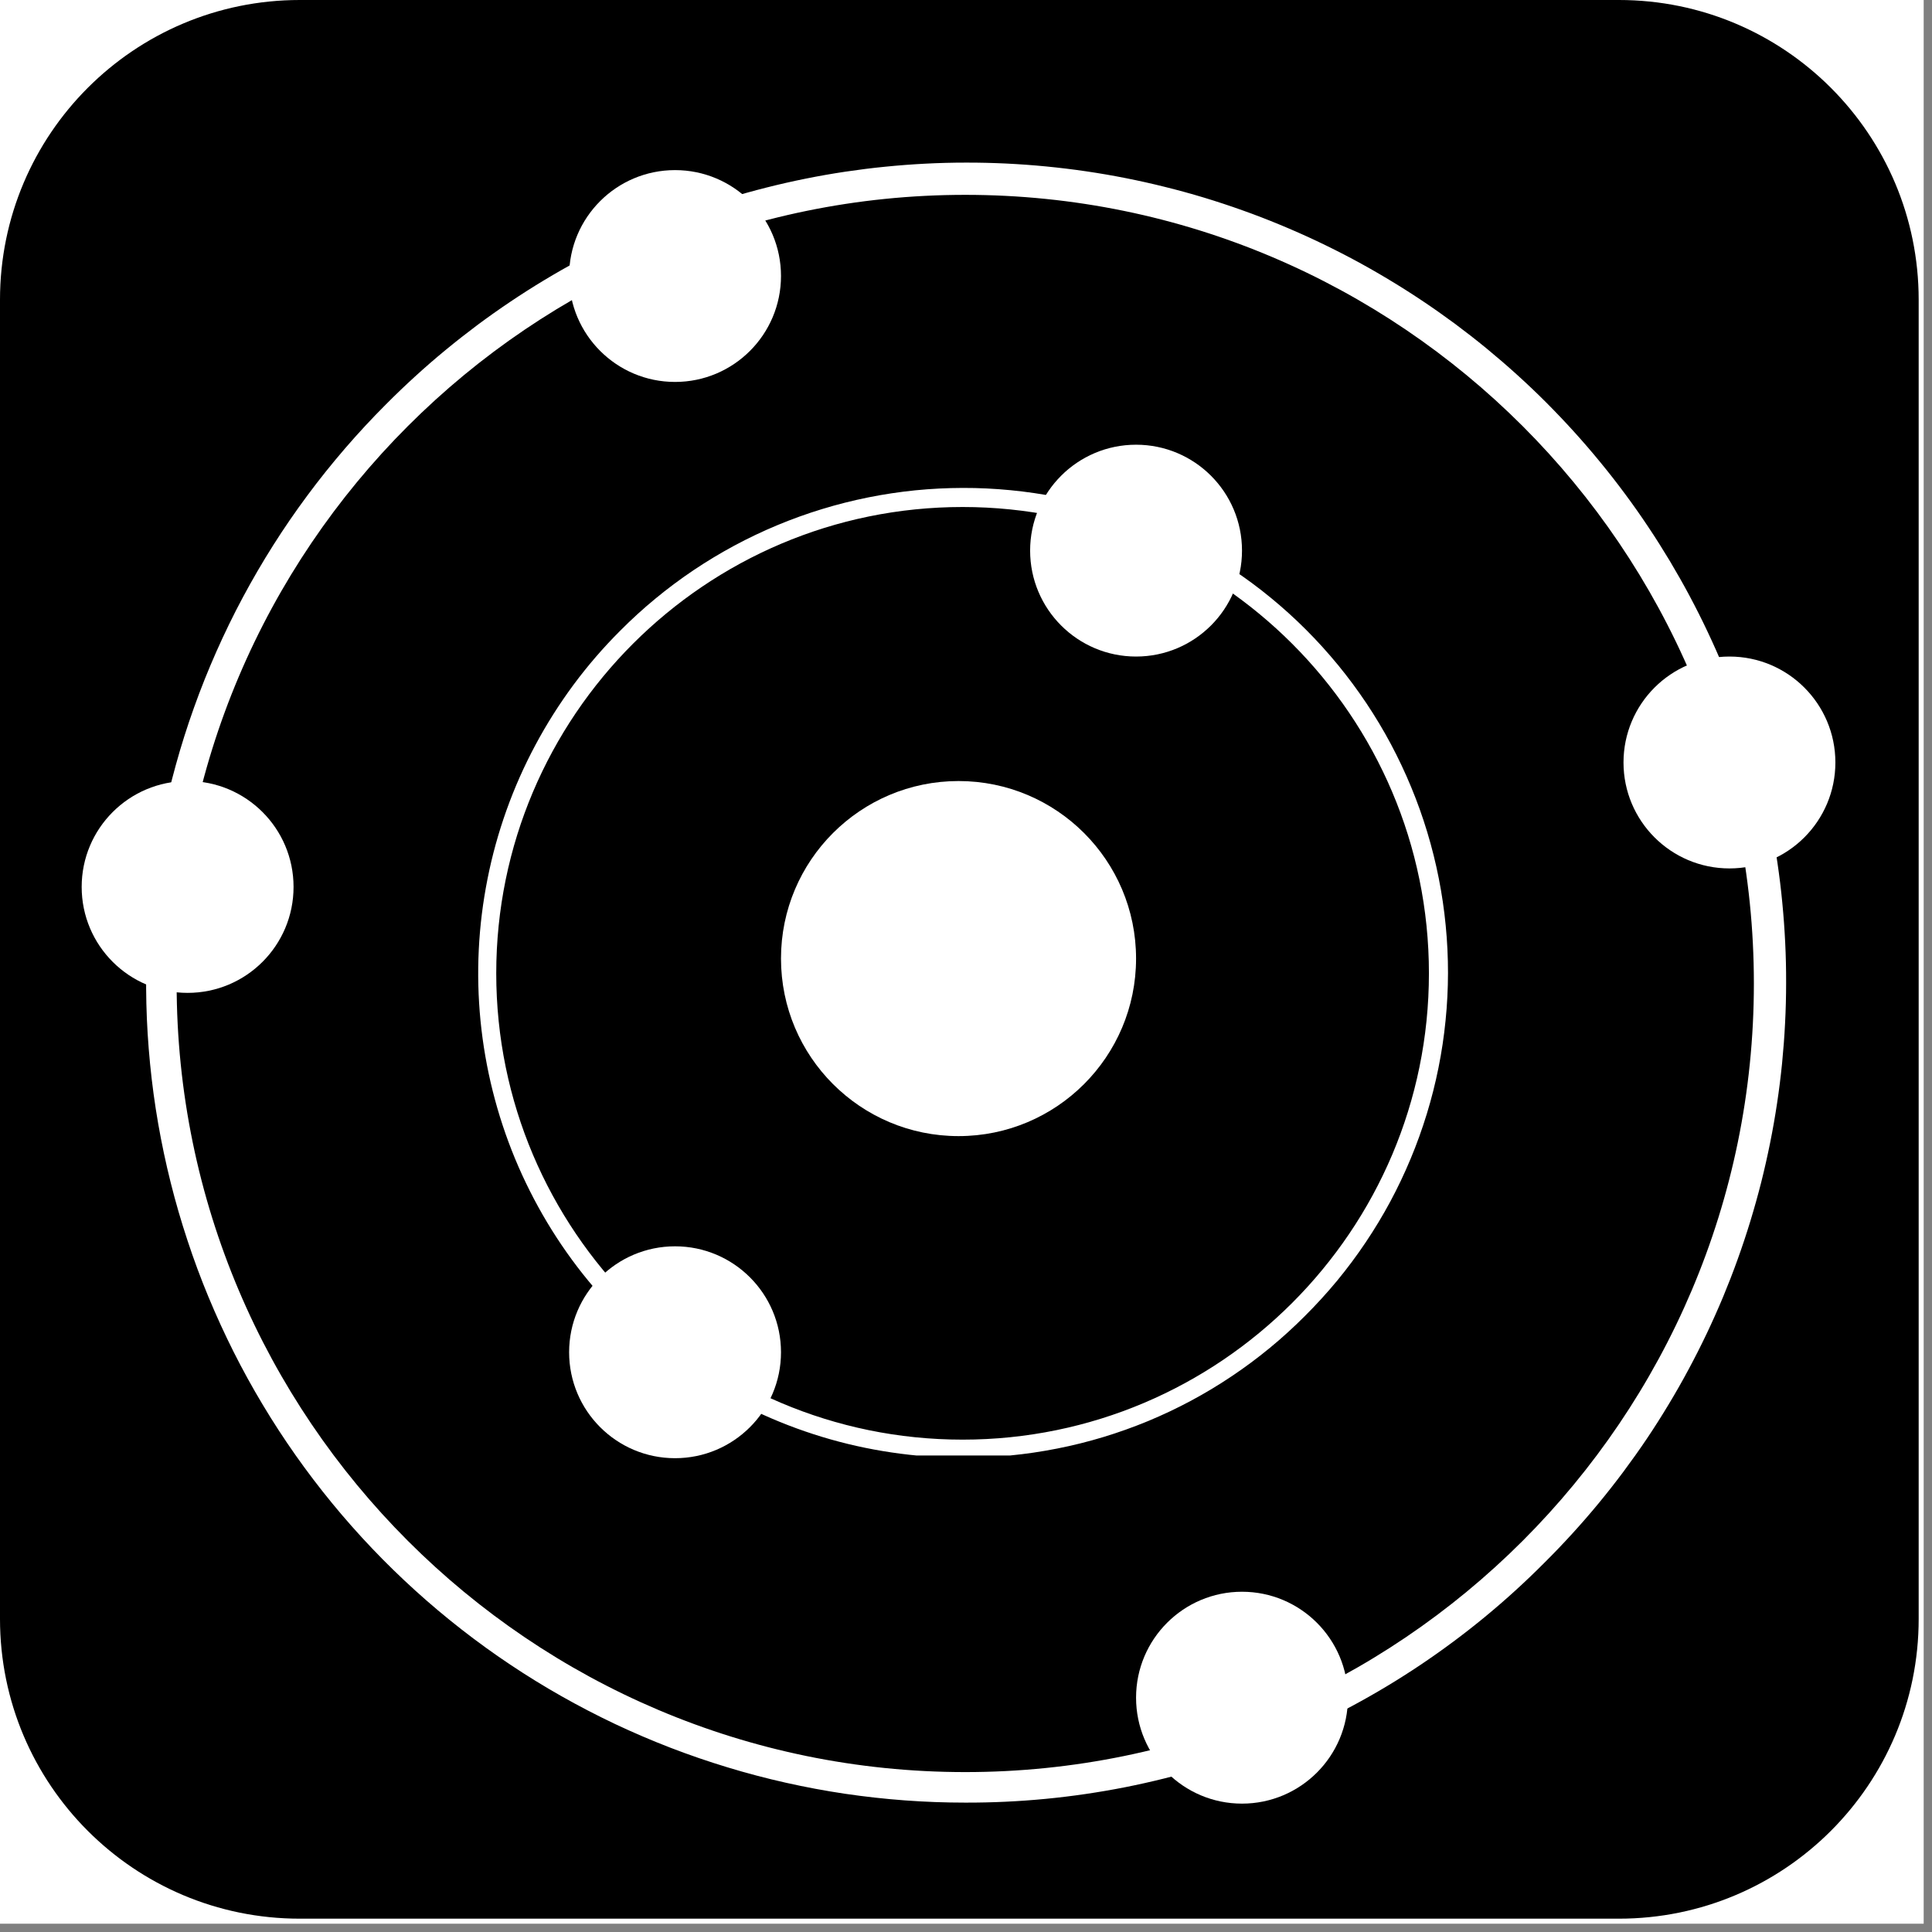 <svg xmlns="http://www.w3.org/2000/svg" xmlns:xlink="http://www.w3.org/1999/xlink" width="231" zoomAndPan="magnify" viewBox="0 0 173.25 173.25" height="231" preserveAspectRatio="xMidYMid meet" version="1.0"><rect x="0" y="0" width="173.25" height="173.25" fill="#808080" stroke="none"/><defs><clipPath id="8deb3f5bc6"><path d="M 0 0 L 172.504 0 L 172.504 172.504 L 0 172.504 Z M 0 0 " clip-rule="nonzero"/></clipPath><clipPath id="efc43e5c43"><path d="M 0 0 L 172.055 0 L 172.055 172.055 L 0 172.055 Z M 0 0 " clip-rule="nonzero"/></clipPath><clipPath id="4a861fcc35"><path d="M 26.883 0 L 145.172 0 C 160.02 0 172.055 12.035 172.055 26.883 L 172.055 145.172 C 172.055 160.02 160.02 172.055 145.172 172.055 L 26.883 172.055 C 12.035 172.055 0 160.02 0 145.172 L 0 26.883 C 0 12.035 12.035 0 26.883 0 Z M 26.883 0 " clip-rule="nonzero"/></clipPath><clipPath id="91e56e9f5a"><path d="M 70.035 70.039 L 101.875 70.039 L 101.875 101.879 L 70.035 101.879 Z M 70.035 70.039 " clip-rule="nonzero"/></clipPath><clipPath id="2f8bf75778"><path d="M 85.957 70.039 C 77.164 70.039 70.035 77.164 70.035 85.957 C 70.035 94.75 77.164 101.879 85.957 101.879 C 94.746 101.879 101.875 94.75 101.875 85.957 C 101.875 77.164 94.746 70.039 85.957 70.039 Z M 85.957 70.039 " clip-rule="nonzero"/></clipPath><clipPath id="0855273176"><path d="M 42 43 L 130 43 L 130 130.52 L 42 130.52 Z M 42 43 " clip-rule="nonzero"/></clipPath><clipPath id="f351e5e66c"><path d="M 51.035 111.762 L 70.035 111.762 L 70.035 130.762 L 51.035 130.762 Z M 51.035 111.762 " clip-rule="nonzero"/></clipPath><clipPath id="aa22df2a8b"><path d="M 60.535 111.762 C 55.289 111.762 51.035 116.016 51.035 121.262 C 51.035 126.508 55.289 130.762 60.535 130.762 C 65.781 130.762 70.035 126.508 70.035 121.262 C 70.035 116.016 65.781 111.762 60.535 111.762 Z M 60.535 111.762 " clip-rule="nonzero"/></clipPath><clipPath id="1d7df19c45"><path d="M 13 14 L 161 14 L 161 161.934 L 13 161.934 Z M 13 14 " clip-rule="nonzero"/></clipPath><clipPath id="24b6f339b0"><path d="M 145.586 58.875 L 164.586 58.875 L 164.586 77.875 L 145.586 77.875 Z M 145.586 58.875 " clip-rule="nonzero"/></clipPath><clipPath id="f62a344908"><path d="M 155.086 58.875 C 149.84 58.875 145.586 63.129 145.586 68.375 C 145.586 73.621 149.84 77.875 155.086 77.875 C 160.332 77.875 164.586 73.621 164.586 68.375 C 164.586 63.129 160.332 58.875 155.086 58.875 Z M 155.086 58.875 " clip-rule="nonzero"/></clipPath><clipPath id="19daac09fd"><path d="M 92.375 39.879 L 111.375 39.879 L 111.375 58.875 L 92.375 58.875 Z M 92.375 39.879 " clip-rule="nonzero"/></clipPath><clipPath id="147d687c9e"><path d="M 101.875 39.879 C 96.629 39.879 92.375 44.129 92.375 49.375 C 92.375 54.621 96.629 58.875 101.875 58.875 C 107.121 58.875 111.375 54.621 111.375 49.375 C 111.375 44.129 107.121 39.879 101.875 39.879 Z M 101.875 39.879 " clip-rule="nonzero"/></clipPath><clipPath id="41ccb27cde"><path d="M 101.875 142.738 L 120.875 142.738 L 120.875 161.738 L 101.875 161.738 Z M 101.875 142.738 " clip-rule="nonzero"/></clipPath><clipPath id="1187bffc21"><path d="M 111.375 142.738 C 106.129 142.738 101.875 146.992 101.875 152.238 C 101.875 157.484 106.129 161.738 111.375 161.738 C 116.621 161.738 120.875 157.484 120.875 152.238 C 120.875 146.992 116.621 142.738 111.375 142.738 Z M 111.375 142.738 " clip-rule="nonzero"/></clipPath><clipPath id="81bb42a7f5"><path d="M 7.324 70.039 L 26.324 70.039 L 26.324 89.035 L 7.324 89.035 Z M 7.324 70.039 " clip-rule="nonzero"/></clipPath><clipPath id="f6d2611502"><path d="M 16.824 70.039 C 11.578 70.039 7.324 74.289 7.324 79.535 C 7.324 84.785 11.578 89.035 16.824 89.035 C 22.07 89.035 26.324 84.785 26.324 79.535 C 26.324 74.289 22.07 70.039 16.824 70.039 Z M 16.824 70.039 " clip-rule="nonzero"/></clipPath><clipPath id="28492f2439"><path d="M 51.035 15.254 L 70.035 15.254 L 70.035 34.25 L 51.035 34.25 Z M 51.035 15.254 " clip-rule="nonzero"/></clipPath><clipPath id="bd4f27afff"><path d="M 60.535 15.254 C 55.289 15.254 51.035 19.504 51.035 24.75 C 51.035 29.996 55.289 34.25 60.535 34.25 C 65.781 34.25 70.035 29.996 70.035 24.75 C 70.035 19.504 65.781 15.254 60.535 15.254 Z M 60.535 15.254 " clip-rule="nonzero"/></clipPath></defs><g clip-path="url(#8deb3f5bc6)"><path fill="#ffffff" d="M 0 0 L 172.504 0 L 172.504 172.504 L 0 172.504 Z M 0 0 " fill-opacity="1" fill-rule="nonzero"/></g><g clip-path="url(#efc43e5c43)"><g clip-path="url(#4a861fcc35)"><path fill="#000000" d="M 0 0 L 172.055 0 L 172.055 172.055 L 0 172.055 Z M 0 0 " fill-opacity="1" fill-rule="nonzero"/></g></g><g clip-path="url(#91e56e9f5a)"><g clip-path="url(#2f8bf75778)"><path fill="#ffffff" d="M 70.035 70.039 L 101.875 70.039 L 101.875 101.879 L 70.035 101.879 Z M 70.035 70.039 " fill-opacity="1" fill-rule="nonzero"/></g></g><g clip-path="url(#0855273176)"><path fill="#ffffff" d="M 86.32 130.719 C 84.184 130.719 82.059 130.562 79.945 130.246 C 77.832 129.934 75.754 129.469 73.711 128.848 C 71.664 128.227 69.68 127.461 67.746 126.547 C 65.816 125.633 63.965 124.586 62.188 123.398 C 60.41 122.211 58.73 120.902 57.148 119.465 C 55.566 118.031 54.098 116.488 52.742 114.836 C 51.387 113.188 50.16 111.445 49.062 109.613 C 47.965 107.781 47.008 105.879 46.188 103.906 C 45.371 101.93 44.703 99.91 44.184 97.836 C 43.664 95.766 43.301 93.664 43.09 91.539 C 42.883 89.414 42.828 87.285 42.934 85.152 C 43.039 83.02 43.301 80.902 43.719 78.809 C 44.133 76.715 44.703 74.66 45.422 72.648 C 46.141 70.637 47.004 68.691 48.012 66.809 C 49.02 64.922 50.16 63.125 51.43 61.406 C 52.703 59.691 54.094 58.078 55.605 56.57 C 56.609 55.559 57.66 54.598 58.762 53.691 C 59.859 52.785 61 51.934 62.184 51.137 C 63.367 50.344 64.586 49.609 65.84 48.934 C 67.098 48.258 68.383 47.645 69.699 47.098 C 71.016 46.551 72.352 46.066 73.715 45.652 C 75.078 45.234 76.461 44.887 77.855 44.605 C 79.254 44.324 80.66 44.113 82.078 43.969 C 83.5 43.828 84.922 43.758 86.344 43.754 C 87.77 43.75 89.191 43.82 90.609 43.957 C 92.031 44.094 93.438 44.301 94.836 44.578 C 96.234 44.855 97.617 45.199 98.98 45.613 C 100.344 46.023 101.684 46.504 103.004 47.047 C 104.32 47.594 105.605 48.199 106.863 48.871 C 108.121 49.543 109.344 50.273 110.527 51.066 C 111.715 51.855 112.859 52.703 113.961 53.609 C 115.062 54.512 116.117 55.469 117.125 56.477 C 118.133 57.484 119.086 58.539 119.992 59.641 C 120.895 60.742 121.742 61.887 122.535 63.07 C 123.328 64.258 124.059 65.477 124.73 66.734 C 125.398 67.992 126.008 69.281 126.551 70.598 C 127.098 71.914 127.574 73.254 127.988 74.621 C 128.398 75.984 128.746 77.363 129.02 78.762 C 129.297 80.16 129.504 81.57 129.641 82.988 C 129.781 84.406 129.848 85.828 129.848 87.254 C 129.844 88.68 129.773 90.102 129.629 91.52 C 129.488 92.938 129.277 94.344 128.996 95.742 C 128.715 97.141 128.367 98.52 127.949 99.883 C 127.531 101.246 127.051 102.586 126.5 103.902 C 125.953 105.219 125.34 106.504 124.668 107.758 C 123.992 109.012 123.258 110.23 122.461 111.414 C 121.668 112.598 120.816 113.738 119.91 114.84 C 119 115.938 118.043 116.988 117.031 117.996 C 115.02 120.016 112.828 121.824 110.457 123.41 C 108.09 125 105.586 126.34 102.949 127.434 C 100.312 128.523 97.598 129.348 94.797 129.898 C 91.996 130.453 89.172 130.727 86.32 130.719 Z M 86.32 45.465 C 63.258 45.465 44.5 64.223 44.5 87.281 C 44.5 110.344 63.258 129.098 86.32 129.098 C 109.379 129.098 128.137 110.34 128.137 87.281 C 128.137 64.227 109.375 45.465 86.32 45.465 Z M 86.32 45.465 " fill-opacity="1" fill-rule="nonzero"/></g><g clip-path="url(#f351e5e66c)"><g clip-path="url(#aa22df2a8b)"><path fill="#ffffff" d="M 51.035 111.762 L 70.035 111.762 L 70.035 130.762 L 51.035 130.762 Z M 51.035 111.762 " fill-opacity="1" fill-rule="nonzero"/></g></g><g clip-path="url(#1d7df19c45)"><path fill="#ffffff" d="M 86.559 161.648 C 84.758 161.648 82.953 161.582 81.156 161.449 C 79.355 161.316 77.566 161.117 75.781 160.855 C 73.996 160.59 72.227 160.258 70.465 159.863 C 68.707 159.469 66.961 159.008 65.238 158.484 C 63.512 157.961 61.805 157.375 60.125 156.727 C 58.441 156.078 56.785 155.367 55.152 154.598 C 53.523 153.824 51.922 152.996 50.352 152.105 C 48.785 151.219 47.25 150.273 45.75 149.27 C 44.25 148.27 42.789 147.211 41.367 146.102 C 39.945 144.992 38.566 143.832 37.23 142.621 C 35.895 141.41 34.602 140.152 33.359 138.844 C 32.117 137.539 30.922 136.188 29.777 134.793 C 28.633 133.398 27.543 131.965 26.504 130.492 C 25.465 129.016 24.48 127.504 23.555 125.957 C 22.625 124.41 21.758 122.832 20.945 121.219 C 20.137 119.609 19.387 117.969 18.695 116.305 C 18.004 114.637 17.375 112.949 16.812 111.234 C 16.246 109.523 15.742 107.793 15.305 106.043 C 14.867 104.293 14.492 102.527 14.184 100.754 C 13.875 98.977 13.633 97.188 13.457 95.395 C 13.281 93.598 13.168 91.801 13.125 89.996 C 13.082 88.195 13.102 86.391 13.191 84.59 C 13.281 82.789 13.434 80.992 13.656 79.203 C 13.875 77.41 14.164 75.633 14.516 73.863 C 14.867 72.094 15.285 70.34 15.766 68.602 C 16.246 66.863 16.789 65.145 17.398 63.449 C 18.004 61.75 18.676 60.074 19.406 58.426 C 20.137 56.777 20.926 55.156 21.777 53.566 C 22.629 51.977 23.535 50.418 24.5 48.895 C 25.465 47.371 26.484 45.887 27.559 44.438 C 28.633 42.988 29.762 41.582 30.938 40.215 C 32.117 38.848 33.344 37.527 34.617 36.254 C 35.469 35.398 36.336 34.566 37.227 33.754 C 38.117 32.941 39.027 32.152 39.957 31.387 C 40.887 30.621 41.832 29.879 42.797 29.156 C 43.762 28.438 44.746 27.742 45.746 27.07 C 46.746 26.398 47.762 25.75 48.793 25.129 C 49.824 24.508 50.871 23.91 51.93 23.34 C 52.992 22.77 54.066 22.227 55.152 21.707 C 56.242 21.191 57.34 20.699 58.453 20.238 C 59.562 19.773 60.688 19.336 61.82 18.93 C 62.953 18.52 64.094 18.141 65.246 17.789 C 66.398 17.438 67.559 17.113 68.727 16.82 C 69.895 16.523 71.07 16.258 72.25 16.02 C 73.43 15.781 74.617 15.574 75.809 15.395 C 77 15.219 78.191 15.066 79.391 14.949 C 80.59 14.828 81.789 14.738 82.992 14.676 C 84.195 14.613 85.398 14.582 86.605 14.582 C 87.809 14.578 89.012 14.609 90.215 14.664 C 91.418 14.723 92.621 14.809 93.82 14.926 C 95.016 15.043 96.211 15.188 97.406 15.363 C 98.598 15.539 99.781 15.742 100.965 15.977 C 102.145 16.211 103.32 16.473 104.488 16.766 C 105.656 17.055 106.82 17.375 107.973 17.723 C 109.125 18.074 110.27 18.449 111.402 18.855 C 112.539 19.258 113.66 19.691 114.773 20.152 C 115.887 20.613 116.988 21.098 118.078 21.613 C 119.168 22.129 120.242 22.668 121.305 23.234 C 122.367 23.801 123.414 24.395 124.449 25.016 C 125.48 25.633 126.5 26.277 127.5 26.945 C 128.504 27.613 129.488 28.309 130.457 29.023 C 131.422 29.742 132.371 30.48 133.305 31.246 C 134.234 32.012 135.148 32.797 136.039 33.605 C 136.934 34.414 137.805 35.242 138.656 36.094 C 139.508 36.949 140.336 37.82 141.145 38.711 C 141.953 39.605 142.742 40.516 143.504 41.449 C 144.27 42.379 145.012 43.328 145.727 44.297 C 146.445 45.262 147.137 46.246 147.805 47.25 C 148.477 48.25 149.117 49.27 149.738 50.301 C 150.355 51.336 150.949 52.383 151.516 53.445 C 152.082 54.508 152.625 55.586 153.137 56.672 C 153.652 57.762 154.141 58.863 154.602 59.977 C 155.059 61.09 155.492 62.215 155.898 63.348 C 156.301 64.484 156.68 65.625 157.027 66.781 C 157.375 67.934 157.695 69.094 157.988 70.262 C 158.277 71.43 158.539 72.605 158.773 73.785 C 159.008 74.969 159.211 76.156 159.387 77.348 C 159.562 78.539 159.711 79.734 159.824 80.934 C 159.941 82.133 160.027 83.332 160.086 84.535 C 160.145 85.738 160.172 86.941 160.168 88.148 C 160.168 89.352 160.137 90.555 160.074 91.758 C 160.016 92.961 159.922 94.16 159.805 95.359 C 159.684 96.559 159.535 97.754 159.355 98.945 C 159.176 100.137 158.969 101.32 158.73 102.5 C 158.492 103.684 158.227 104.855 157.934 106.023 C 157.637 107.191 157.312 108.352 156.961 109.504 C 156.609 110.656 156.23 111.797 155.82 112.934 C 155.414 114.066 154.977 115.188 154.516 116.301 C 154.051 117.41 153.559 118.512 153.043 119.598 C 152.523 120.688 151.98 121.762 151.41 122.82 C 150.84 123.883 150.246 124.926 149.621 125.961 C 149 126.992 148.355 128.008 147.684 129.008 C 147.012 130.004 146.312 130.988 145.594 131.953 C 144.875 132.918 144.129 133.867 143.363 134.797 C 142.598 135.723 141.809 136.633 140.996 137.523 C 140.184 138.414 139.352 139.285 138.496 140.133 C 135.094 143.555 131.391 146.605 127.383 149.293 C 123.375 151.98 119.141 154.246 114.684 156.094 C 110.227 157.938 105.633 159.328 100.898 160.266 C 96.164 161.199 91.387 161.66 86.559 161.648 Z M 86.559 17.473 C 47.562 17.473 15.84 49.199 15.84 88.195 C 15.84 127.191 47.562 158.91 86.559 158.91 C 125.559 158.91 157.277 127.188 157.277 88.195 C 157.277 49.199 125.555 17.473 86.559 17.473 Z M 86.559 17.473 " fill-opacity="1" fill-rule="nonzero"/></g><g clip-path="url(#24b6f339b0)"><g clip-path="url(#f62a344908)"><path fill="#ffffff" d="M 145.586 58.875 L 164.586 58.875 L 164.586 77.875 L 145.586 77.875 Z M 145.586 58.875 " fill-opacity="1" fill-rule="nonzero"/></g></g><g clip-path="url(#19daac09fd)"><g clip-path="url(#147d687c9e)"><path fill="#ffffff" d="M 92.375 39.879 L 111.375 39.879 L 111.375 58.875 L 92.375 58.875 Z M 92.375 39.879 " fill-opacity="1" fill-rule="nonzero"/></g></g><g clip-path="url(#41ccb27cde)"><g clip-path="url(#1187bffc21)"><path fill="#ffffff" d="M 101.875 142.738 L 120.875 142.738 L 120.875 161.738 L 101.875 161.738 Z M 101.875 142.738 " fill-opacity="1" fill-rule="nonzero"/></g></g><g clip-path="url(#81bb42a7f5)"><g clip-path="url(#f6d2611502)"><path fill="#ffffff" d="M 7.324 70.039 L 26.324 70.039 L 26.324 89.035 L 7.324 89.035 Z M 7.324 70.039 " fill-opacity="1" fill-rule="nonzero"/></g></g><g clip-path="url(#28492f2439)"><g clip-path="url(#bd4f27afff)"><path fill="#ffffff" d="M 51.035 15.254 L 70.035 15.254 L 70.035 34.25 L 51.035 34.25 Z M 51.035 15.254 " fill-opacity="1" fill-rule="nonzero"/></g></g></svg>